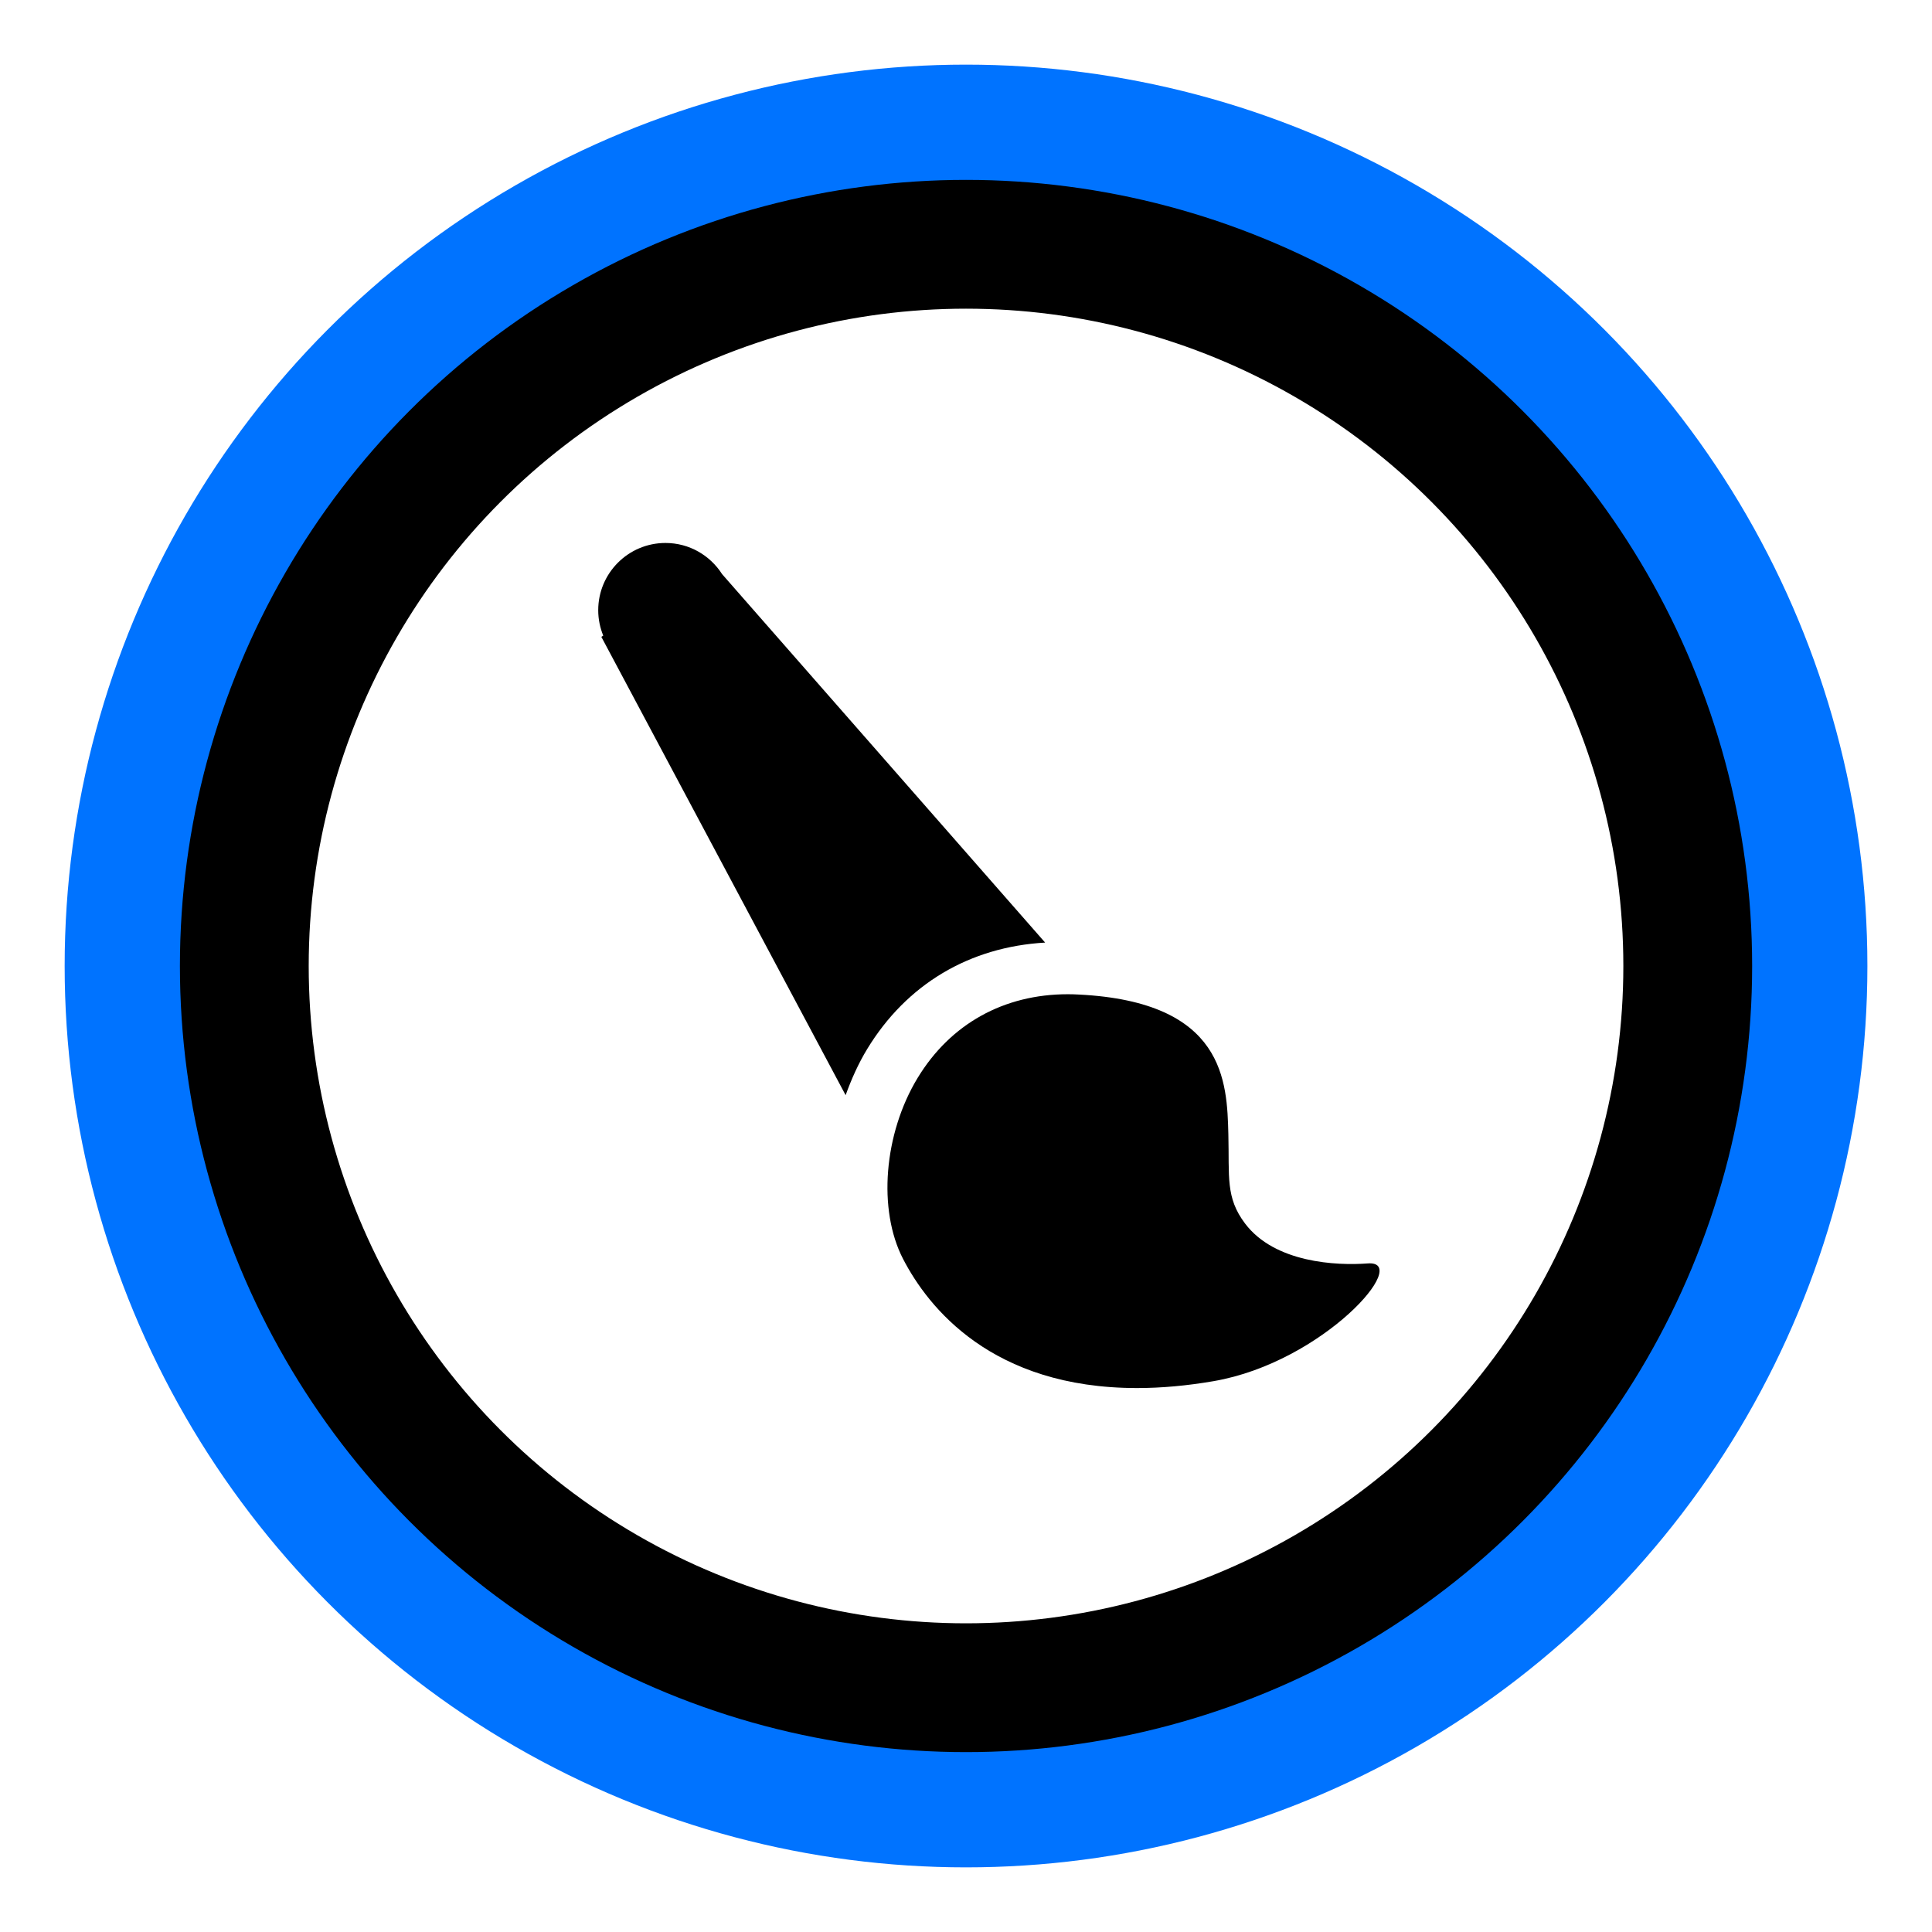 <?xml version="1.0" encoding="utf-8"?>
<!-- Generator: Adobe Illustrator 16.0.0, SVG Export Plug-In . SVG Version: 6.00 Build 0)  -->
<!DOCTYPE svg PUBLIC "-//W3C//DTD SVG 1.1//EN" "http://www.w3.org/Graphics/SVG/1.1/DTD/svg11.dtd">
<svg version="1.1" id="Layer_1" xmlns="http://www.w3.org/2000/svg" xmlns:xlink="http://www.w3.org/1999/xlink" x="0px" y="0px"
	 width="75px" height="75px" viewBox="0 0 75 75" enable-background="new 0 0 75 75" xml:space="preserve">
<circle fill="none" stroke="#0073FF" stroke-width="5" stroke-miterlimit="10" cx="37.501" cy="37.5" r="32.491"/>
<circle fill="none" stroke="#000000" stroke-width="5" stroke-miterlimit="10" cx="37.501" cy="37.5" r="28.017"/>
<path d="M44.143,53.884c-5.646,0-8.116-3.138-9.084-5.008c-0.99-1.909-0.751-4.868,0.566-7.036c1.272-2.092,3.343-3.244,5.829-3.244
	c0.138,0,0.277,0.004,0.42,0.012c5.684,0.283,5.759,3.383,5.811,5.434c0.041,1.645-0.115,2.447,0.65,3.458
	c1.154,1.524,3.544,1.638,4.758,1.546c1.744-0.132-1.721,3.836-5.98,4.57C46.081,53.794,45.082,53.884,44.143,53.884L44.143,53.884z
	"/>
<path d="M28.032,22.288c-0.464-0.726-1.273-1.21-2.198-1.21c-1.442,0-2.611,1.169-2.611,2.611c0,0.349,0.071,0.681,0.195,0.986
	l-0.074,0.047l9.483,17.792c0.225-0.621,0.494-1.227,0.837-1.791c1.534-2.522,3.976-3.964,6.908-4.132L28.032,22.288z"/>
</svg>
